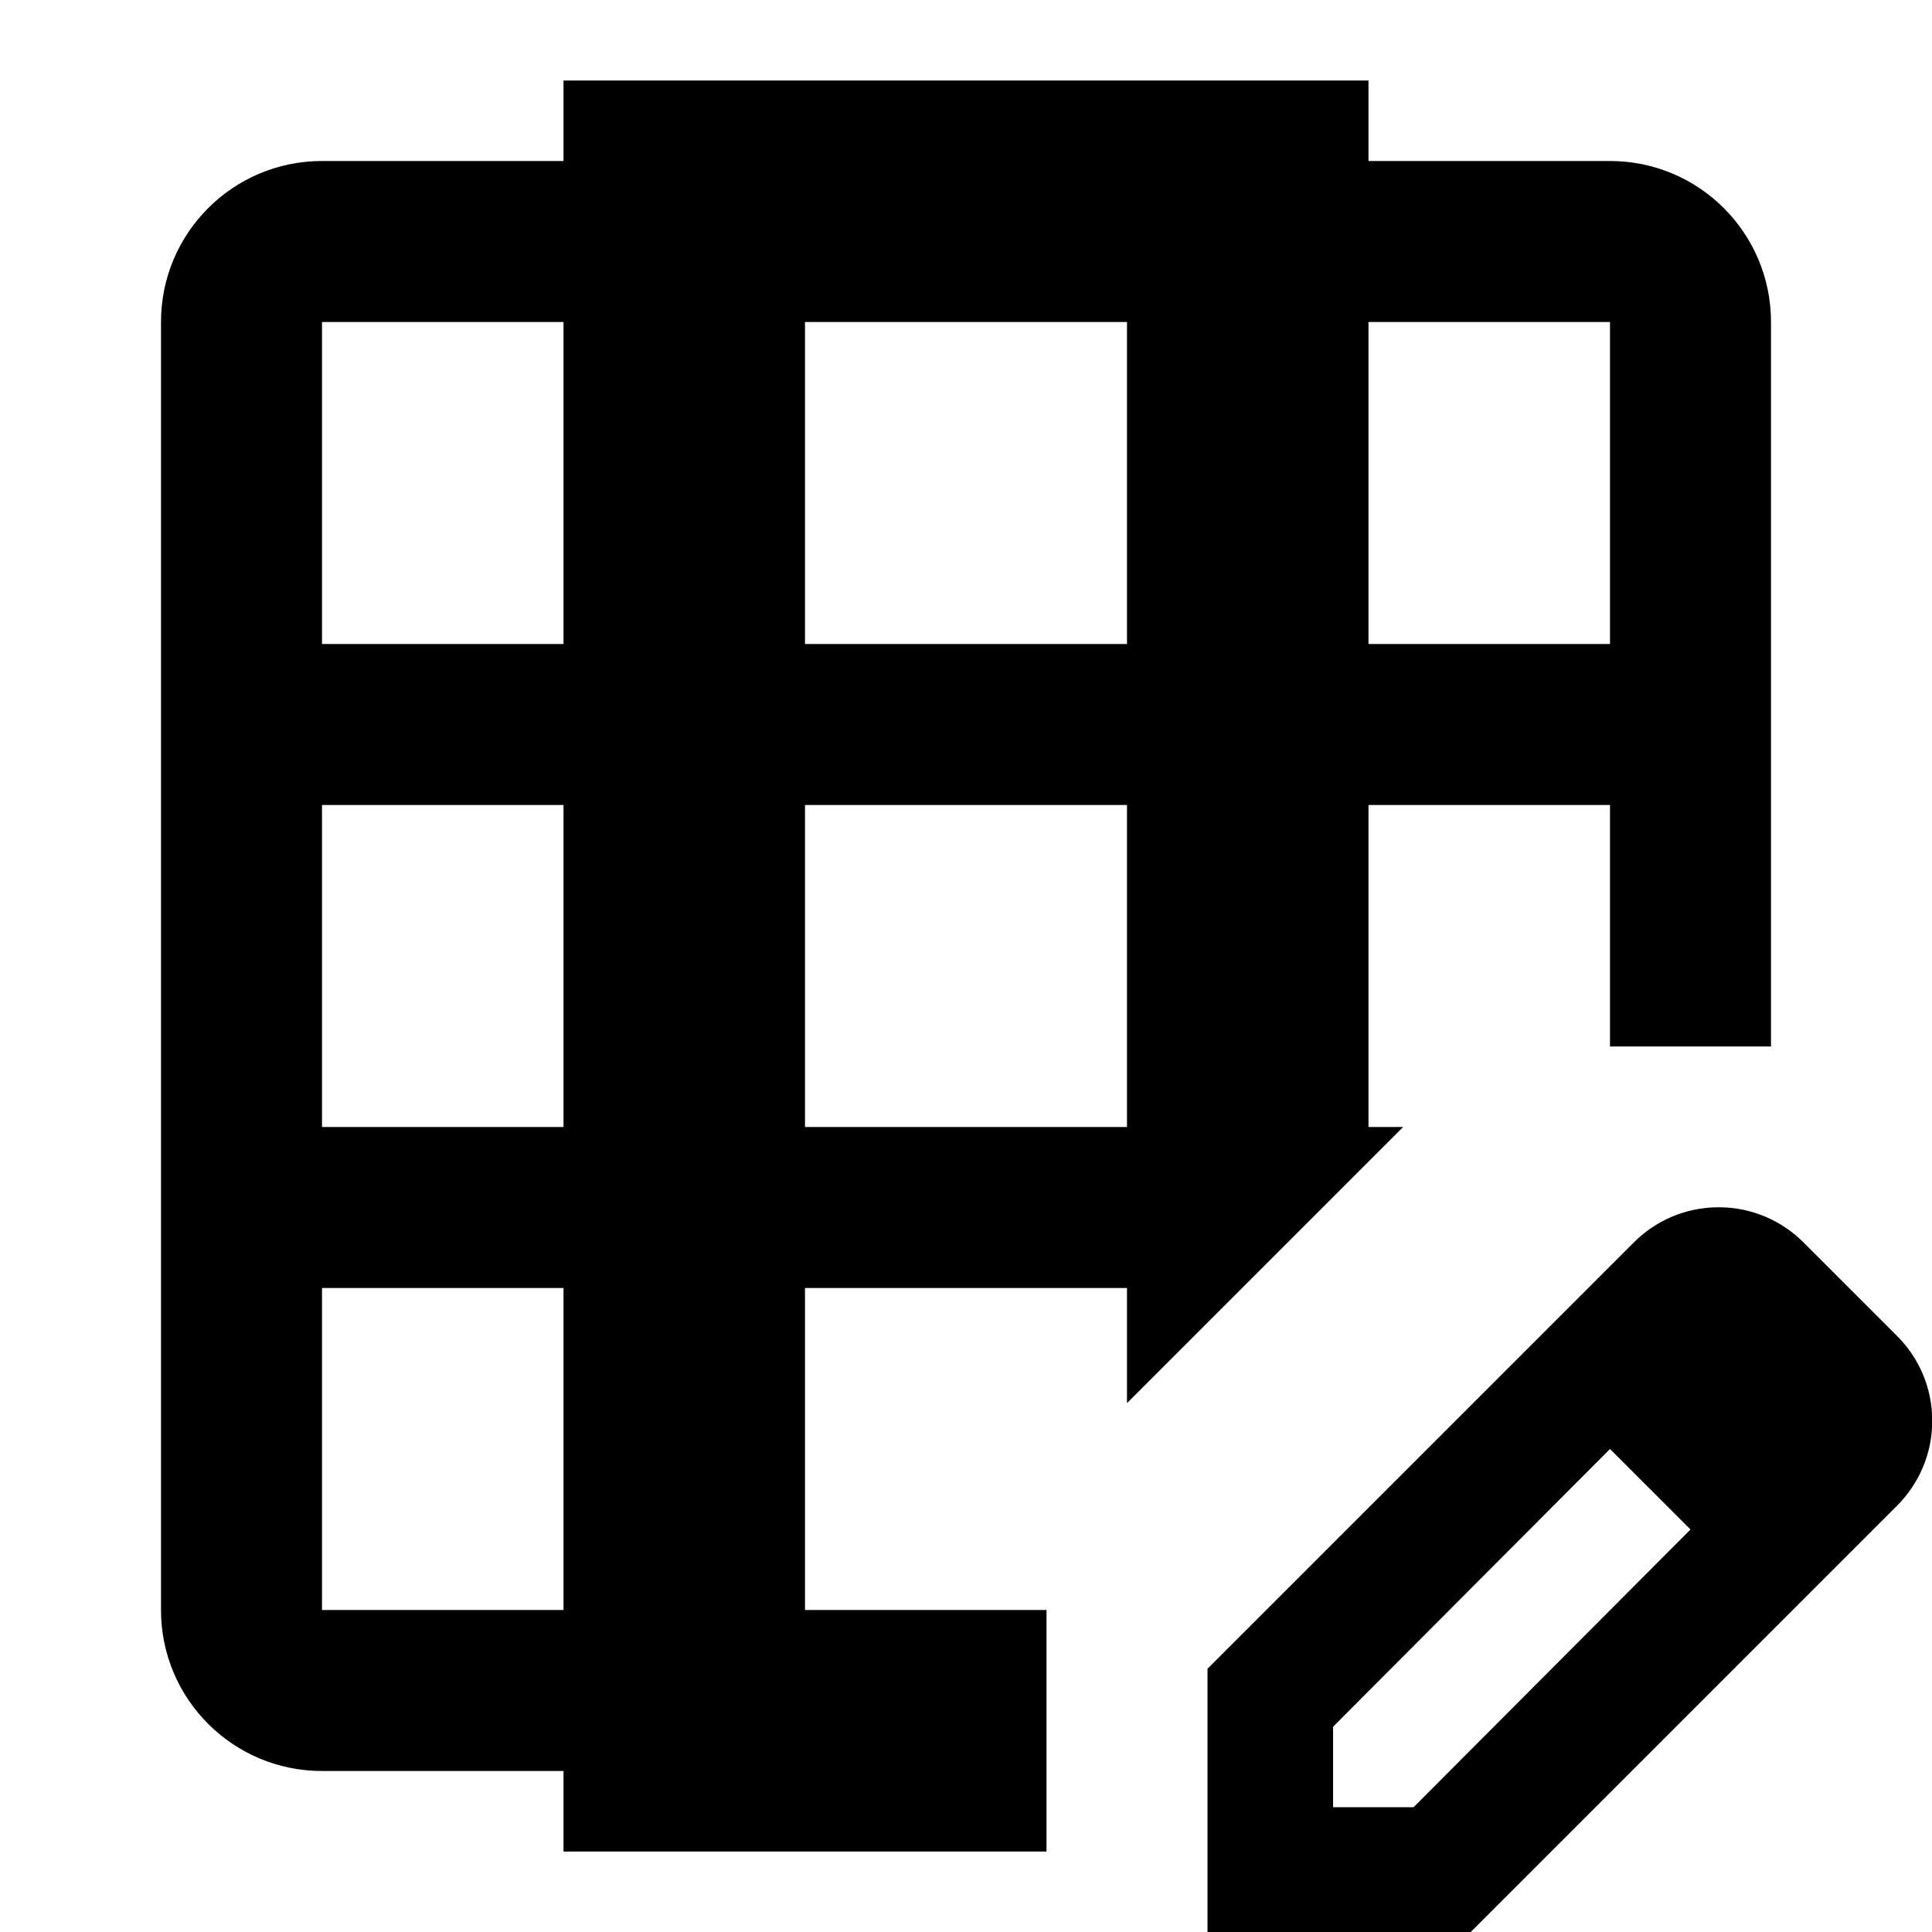 <!-- Generated by IcoMoon.io -->
<svg version="1.1" xmlns="http://www.w3.org/2000/svg" width="24" height="24" viewBox="0 0 24 24">
<title>table-column-properties</title>
<path d="M17 1h-10v1h-3c-1.105 0-2 0.895-2 2v0 16c0 1.105 0.895 2 2 2v0h3v1h6v-3h-3v-4h4v1.43l3.43-3.43h-0.43v-4h3v3h2v-9c0-1.105-0.895-2-2-2v0h-3v-1zM17 8v-4h3v4zM10 8v-4h4v4zM4 8v-4h3v4zM10 14v-4h4v4zM4 14v-4h3v4zM4 20v-4h3v4z"></path>
<path d="M23.56 16.59l-1.15-1.15c-0.27-0.273-0.645-0.443-1.060-0.443s-0.79 0.169-1.060 0.443l-5.29 5.29v3.27h3.27l5.29-5.29c0.273-0.27 0.443-0.645 0.443-1.060s-0.169-0.79-0.443-1.060l-0-0zM17.56 22.45h-1v-1l3.44-3.45 1 1z"></path>
</svg>
